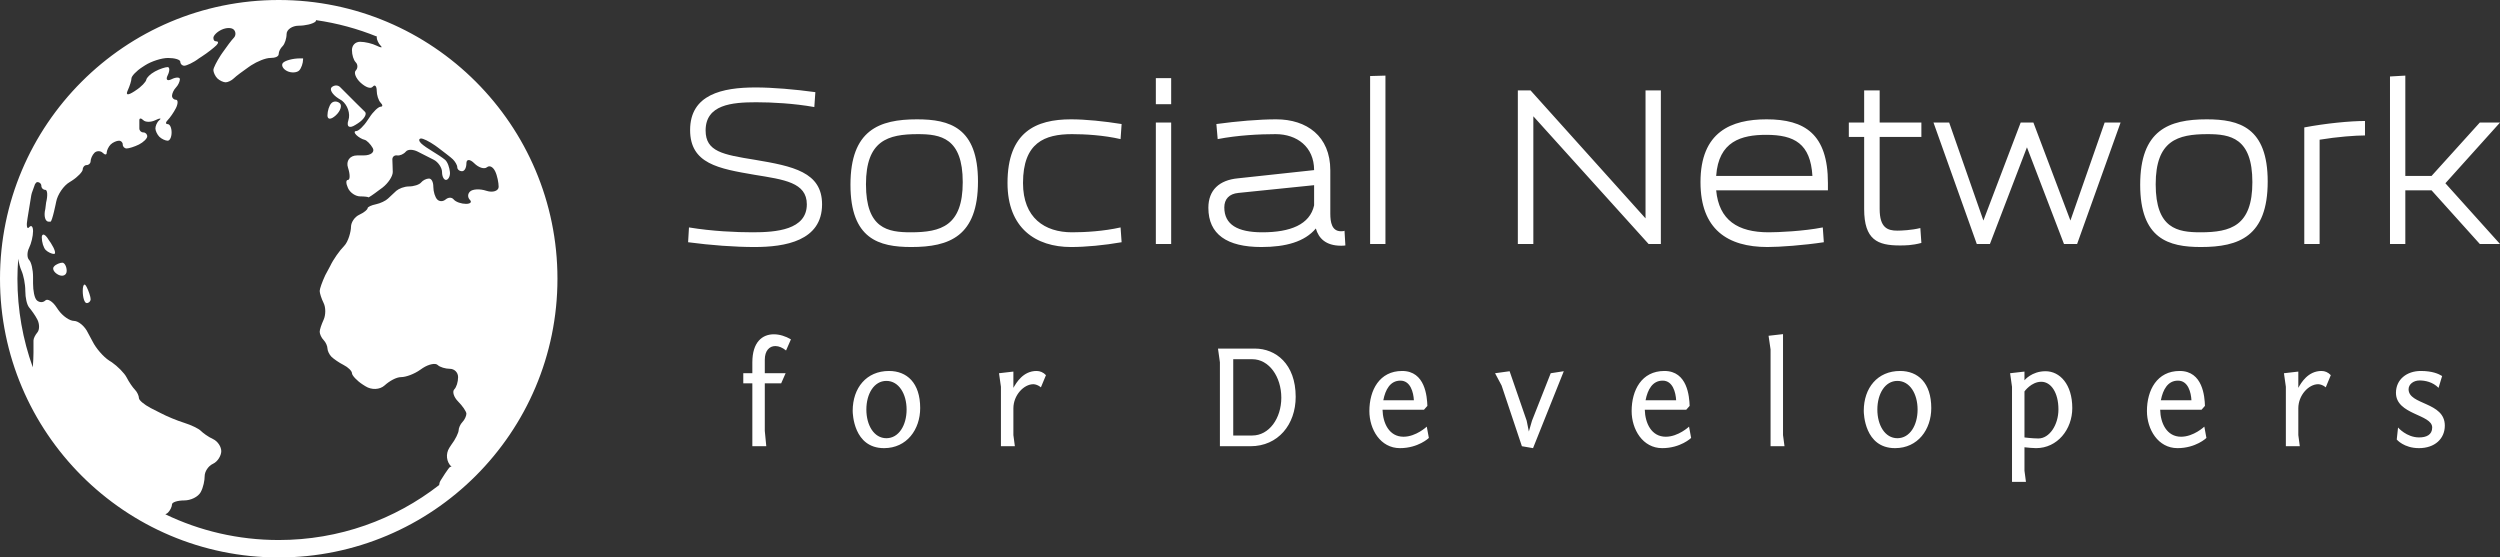 <svg xmlns="http://www.w3.org/2000/svg" version="1.1" xmlns:xlink="http://www.w3.org/1999/xlink" xmlns:svgjs="http://svgjs.com/svgjs" height="64" width="287.02"><rect width="100%" height="100%" fill="#333333" stroke="none"/><defs id="SvgjsDefs3380"></defs><g id="SvgjsG3381" rel="mainfill" name="main_text" xmlns:name="main_text" transform="translate(77.47,-211.99)" fill="#ffffff"><path d="M8.95 238.66C7.05 238.66 4.28 238.54 1.63 238.10L1.53 239.80C4.15 240.15 6.92 240.35 9.17 240.35C12.66 240.35 16.91 239.65 16.91 235.45C16.91 231.74 13.57 231.07 9.17 230.33C5.51 229.74 3.54 229.39 3.54 226.97C3.54 224.00 6.55 223.73 9.35 223.73C11.15 223.73 13.67 223.86 16.02 224.28L16.14 222.57C13.80 222.25 11.25 222.03 9.27 222.03C5.44 222.03 1.76 222.84 1.76 226.92C1.76 230.80 5.04 231.35 9.17 232.06C12.53 232.61 15.16 232.93 15.16 235.45C15.16 238.39 11.62 238.66 8.95 238.66ZM27.15 240.35C31.52 240.35 34.81 239.13 34.81 232.83C34.81 226.62 31.55 225.69 27.81 225.69C23.46 225.69 20.17 226.92 20.17 233.20C20.17 239.43 23.44 240.35 27.15 240.35ZM27.10 238.66C24.45 238.66 21.95 238.24 21.95 233.15C21.95 228.13 24.45 227.39 27.91 227.39C30.51 227.39 33.06 227.81 33.06 232.90C33.06 237.92 30.58 238.66 27.10 238.66ZM45.61 238.66C42.47 238.66 39.98 237.01 39.98 233.00C39.98 228.36 42.47 227.39 45.61 227.39C47.10 227.39 49.22 227.51 51.18 227.96L51.30 226.23C49.30 225.91 47.17 225.69 45.49 225.69C41.46 225.69 38.20 227.14 38.20 233.00C38.20 238.20 41.46 240.35 45.49 240.35C47.17 240.35 49.30 240.15 51.30 239.80L51.18 238.10C49.22 238.54 47.10 238.66 45.61 238.66ZM56.99 223.95L56.99 220.96L55.23 220.96L55.23 223.95ZM55.23 226.06L55.23 240L56.99 240L56.99 226.06ZM68.98 227.39C71.43 227.39 73.40 228.85 73.40 231.52L64.68 232.46C62.50 232.66 61.26 233.82 61.26 235.85C61.26 238.89 63.39 240.35 67.35 240.35C70.14 240.35 72.32 239.75 73.60 238.22C73.92 239.36 74.76 240.20 76.49 240.20C76.64 240.20 76.79 240.20 76.99 240.17L76.89 238.47C76.89 238.47 76.89 238.54 76.49 238.54C75.43 238.54 75.26 237.50 75.26 236.51L75.26 231.54C75.26 227.61 72.54 225.69 69.05 225.69C67.07 225.69 64.53 225.91 62.18 226.23L62.33 227.96C64.65 227.51 67.15 227.39 68.98 227.39ZM73.40 235.57C72.91 237.77 70.68 238.66 67.45 238.66C64.60 238.66 63.09 237.77 63.09 235.80C63.09 234.86 63.64 234.24 64.70 234.14L73.40 233.25ZM81.59 240L81.59 220.67L79.83 220.72L79.83 240ZM113.21 240L113.21 222.37L111.45 222.37L111.45 237.06L98.25 222.37L96.79 222.37L96.79 240L98.57 240L98.57 225.34L111.80 240ZM125.45 240.35C126.88 240.35 129.60 240.15 131.92 239.80L131.80 238.10C129.57 238.54 126.66 238.66 125.59 238.66C122.03 238.66 119.88 237.26 119.56 233.84L132.39 233.84L132.39 233.00C132.39 227.37 129.72 225.69 125.35 225.69C121.29 225.69 117.76 227.12 117.76 232.90C117.76 238.32 120.87 240.35 125.45 240.35ZM125.30 227.47C128.54 227.47 130.39 228.48 130.61 232.19L119.56 232.19C119.83 228.21 122.45 227.47 125.30 227.47ZM138.33 227.71L143.12 227.71L143.12 226.06L138.33 226.06L138.33 222.37L136.55 222.37L136.55 226.06L134.79 226.06L134.79 227.71L136.55 227.71L136.55 235.99C136.55 239.53 138.10 240.17 140.63 240.17C141.24 240.17 142.04 240.17 143.12 239.88L143.00 238.17C142.01 238.42 140.80 238.47 140.35 238.47C139.22 238.47 138.33 238.12 138.33 235.99ZM150.99 240L155.24 228.90L159.49 240L161.00 240L165.99 226.06L164.16 226.06L160.23 237.31L155.98 226.06L154.52 226.06L150.24 237.31L146.31 226.06L144.51 226.06L149.48 240ZM175.21 240.35C179.59 240.35 182.88 239.13 182.88 232.83C182.88 226.62 179.62 225.69 175.88 225.69C171.53 225.69 168.24 226.92 168.24 233.20C168.24 239.43 171.51 240.35 175.21 240.35ZM175.16 238.66C172.52 238.66 170.02 238.24 170.02 233.15C170.02 228.13 172.52 227.39 175.98 227.39C178.58 227.39 181.12 227.81 181.12 232.90C181.12 237.92 178.65 238.66 175.16 238.66ZM188.84 240L188.84 228.03C190.89 227.69 192.99 227.54 194.05 227.54L194.05 225.88C192.35 225.88 189.55 226.15 187.08 226.62L187.08 240ZM198.68 240L198.68 233.84L201.69 233.84L207.23 240L209.55 240L203.28 233.03L209.55 226.06L207.23 226.06L201.69 232.19L198.68 232.19L198.68 220.67L196.92 220.77L196.92 240Z" fill="#ffffff" style="fill: rgb(255, 255, 255);"></path></g><g id="SvgjsG3382" rel="mainfill" name="slogan_text" xmlns:name="slogan_text" transform="translate(84.655,-188.77)" fill="#ffffff"><path d="M0.68 232.78L1.72 232.78L1.72 240L3.32 240L3.15 238.24L3.15 232.78L5.03 232.78L5.54 231.62L3.15 231.62L3.15 230.07C3.15 229.03 3.68 228.50 4.36 228.50C4.77 228.50 5.20 228.69 5.59 229.01L6.15 227.73C5.54 227.37 4.84 227.15 4.19 227.15C2.88 227.15 1.72 228.02 1.72 230.37L1.72 231.62L0.68 231.62ZM13.24 235.94C13.24 236.22 13.33 240.22 16.84 240.22C19.46 240.22 20.99 238.07 20.99 235.62C20.99 232.72 19.46 231.36 17.41 231.36C14.82 231.36 13.24 233.30 13.24 235.94ZM14.81 235.79C14.81 234.00 15.68 232.50 17.11 232.50C18.54 232.50 19.43 234.00 19.43 235.79C19.43 237.58 18.54 239.08 17.11 239.08C15.68 239.08 14.81 237.58 14.81 235.79ZM35.43 231.84C35.12 231.51 34.74 231.36 34.35 231.36C32.80 231.36 32.02 232.72 31.69 233.30L31.69 231.43L30.04 231.62L30.26 233.18L30.26 240L31.86 240L31.69 238.72L31.69 235.65C31.69 234.14 32.89 232.88 33.98 232.88C34.22 232.88 34.57 233.00 34.85 233.24ZM59.42 228.79L55.18 228.79L55.40 230.36L55.40 240L58.91 240C62.08 240 64.10 237.51 64.10 234.33C64.10 230.53 61.79 228.79 59.42 228.79ZM59.11 230.01C61.05 230.01 62.45 232.03 62.45 234.43C62.45 236.80 61.05 238.77 59.11 238.77L56.93 238.77L56.93 230.01ZM76.32 231.36C73.72 231.36 72.56 233.56 72.56 235.96C72.56 238.07 73.83 240.22 76.07 240.22C78.18 240.22 79.39 239.05 79.39 239.05L79.15 237.75C79.15 237.75 77.92 238.91 76.48 238.91C74.82 238.91 74.11 237.34 74.07 235.81L78.83 235.81L79.22 235.37C79.18 234.31 78.98 231.36 76.32 231.36ZM76.12 232.47C77.29 232.47 77.62 233.83 77.67 234.72L74.16 234.72C74.40 233.49 74.96 232.47 76.12 232.47ZM94.88 231.39L93.38 231.62L91.23 237.07L90.87 238.31L90.62 237.07L88.66 231.39L86.99 231.62L87.74 233.03L90.07 240L91.35 240.22ZM106.43 231.36C103.82 231.36 102.67 233.56 102.67 235.96C102.67 238.07 103.94 240.22 106.18 240.22C108.29 240.22 109.50 239.05 109.50 239.05L109.26 237.75C109.26 237.75 108.03 238.91 106.59 238.91C104.93 238.91 104.22 237.34 104.18 235.81L108.94 235.81L109.33 235.37C109.29 234.31 109.09 231.36 106.43 231.36ZM106.23 232.47C107.40 232.47 107.73 233.83 107.78 234.72L104.27 234.72C104.51 233.49 105.07 232.47 106.23 232.47ZM120.05 227.13L118.39 227.32L118.62 228.89L118.62 240L120.22 240L120.05 238.72ZM129.32 235.94C129.32 236.22 129.40 240.22 132.91 240.22C135.54 240.22 137.07 238.07 137.07 235.62C137.07 232.72 135.54 231.36 133.49 231.36C130.90 231.36 129.32 233.30 129.32 235.94ZM130.88 235.79C130.88 234.00 131.75 232.50 133.18 232.50C134.62 232.50 135.50 234.00 135.50 235.79C135.50 237.58 134.62 239.08 133.18 239.08C131.75 239.08 130.88 237.58 130.88 235.79ZM146.34 244.09L147.94 244.09L147.77 242.81L147.77 240.12C148.25 240.17 148.73 240.22 149.10 240.22C151.55 240.22 153.26 238.07 153.26 235.62C153.26 232.89 151.83 231.39 150.19 231.39C148.59 231.39 147.77 232.43 147.77 232.43L147.77 231.43L146.12 231.62L146.34 233.18ZM147.77 238.99L147.77 233.71C147.77 233.71 148.55 232.60 149.70 232.60C150.82 232.60 151.67 233.85 151.67 235.77C151.67 237.56 150.63 239.11 149.37 239.11C148.71 239.11 147.74 238.99 147.77 238.99ZM165.59 231.36C162.99 231.36 161.83 233.56 161.83 235.96C161.83 238.07 163.11 240.22 165.34 240.22C167.45 240.22 168.66 239.05 168.66 239.05L168.42 237.75C168.42 237.75 167.20 238.91 165.75 238.91C164.10 238.91 163.38 237.34 163.35 235.81L168.10 235.81L168.49 235.37C168.46 234.31 168.25 231.36 165.59 231.36ZM165.39 232.47C166.57 232.47 166.89 233.83 166.94 234.72L163.43 234.72C163.67 233.49 164.23 232.47 165.39 232.47ZM182.94 231.84C182.63 231.51 182.26 231.36 181.87 231.36C180.32 231.36 179.53 232.72 179.21 233.30L179.21 231.43L177.56 231.62L177.78 233.18L177.78 240L179.38 240L179.21 238.72L179.21 235.65C179.21 234.14 180.40 232.88 181.49 232.88C181.73 232.88 182.09 233.00 182.36 233.24ZM190.51 239.23C190.51 239.23 191.33 240.22 193.06 240.22C194.87 240.22 196.03 239.15 196.03 237.63C196.03 234.89 191.87 235.28 191.87 233.46C191.87 232.89 192.43 232.45 193.13 232.45C193.76 232.45 194.65 232.62 195.31 233.30L195.72 231.94C195.30 231.68 194.58 231.36 193.27 231.36C191.67 231.36 190.42 232.33 190.42 233.87C190.42 236.40 194.58 236.32 194.58 237.85C194.58 238.70 193.90 238.99 193.08 238.99C191.63 238.99 190.66 237.85 190.66 237.85Z" fill="#ffffff" style="fill: rgb(255, 255, 255);"></path></g><g id="SvgjsG3383" rel="mainfill" name="symbol" xmlns:name="symbol_mainfill" transform="translate(0,0) scale(0.5)" fill="#ffffff"><path d="M64 0c-35.323 0-64 28.677-64 64s28.677 64 64 64 64-28.677 64-64-28.677-64-64-64zm8.563 4.625c4.885.696 9.569 1.984 14 3.781-.039.059-.063.125-.063.188 0 .5.406 1.406.906 1.906s.094.5-.906 0-2.713-.906-3.813-.906-1.875.806-1.875 1.906c0 1.1.375 2.313.875 2.813s.5 1.375 0 1.875.025 1.813 1.125 2.813c1.1 1 2.281 1.506 2.781.906s.906-.094.906.906.406 2.281.906 2.781.5.906 0 .906-1.694 1.1-2.594 2.5l-.406.594c-.9 1.4-2.094 2.5-2.594 2.5s-.5.406 0 .906 1.375.994 1.875 1.094c.5.1 1.406 1.006 1.906 1.906.5.9-.394 1.688-2.094 1.688h-1.5c-1.7 0-2.594 1.313-2.094 2.813.5 1.5.5 2.813 0 2.813s-.5.775 0 1.875 1.781 1.906 2.781 1.906c1 0 1.906.119 1.906.219s1.106-.625 2.406-1.625l.813-.594c1.3-1 2.375-2.594 2.375-3.594s-.094-2.306-.094-2.906c0-.6.494-1.006 1.094-.906.6.1 1.5-.275 2-.875s1.719-.5 2.719 0c1 .5 2.688 1.375 3.688 1.875s1.906 1.813 1.906 2.813c0 1 .406 1.813.906 1.813s1.006-.813.906-1.813c-.1-1-.525-2.313-1.125-2.813s-1.781-1.275-2.781-1.875c-1-.6-2.219-1.406-2.719-1.906s-.594-.994-.094-1.094c.5-.1 2.013.694 3.313 1.594l.688.5c1.3 1 2.906 2.188 3.406 2.688s1 1.313 1 1.813.494.906 1.094.906c.6 0 1-.813 1-1.813s.813-1 1.813 0 2.306 1.406 2.906.906c.6-.5 1.375-.094 1.875.906s.813 2.694.813 3.594c0 .9-1.313 1.406-2.813.906-1.5-.5-3.181-.413-3.781.188-.6.6-.5 1.406 0 1.906s.094.906-.906.906-2.313-.4-2.813-1-1.275-.5-1.875 0c-.6.5-1.406.5-1.906 0s-.906-1.806-.906-2.906-.4-1.906-1-1.906-1.412.406-1.813.906c-.4.5-1.681.906-2.781.906s-2.306.5-2.906 1c-.5.5-1.406 1.281-1.906 1.781s-1.781 1.112-2.781 1.313c-1 .2-1.906.606-1.906.906 0 .3-.806 1-1.906 1.5-1.1.5-1.906 1.781-1.906 2.781 0 1-.594 3.406-1.594 4.406-1 1-2.487 3.094-3.188 4.594l-1.125 2.094c-.7 1.5-1.281 3.125-1.281 3.625s.406 1.781.906 2.781c.5 1 .5 2.713 0 3.813s-.906 2.281-.906 2.781.406 1.406.906 1.906.875 1.406.875 1.906.406 1.406.906 1.906 1.813 1.406 2.813 1.906c1 .5 1.906 1.375 1.906 1.875s1.1 1.725 2.5 2.625l.594.375c1.4.9 3.306.813 4.406-.188 1.1-1 2.681-1.906 3.781-1.906s3.006-.688 4.406-1.688l.594-.406c1.4-.9 2.906-1.188 3.406-.688s1.813.875 2.813.875c1 0 1.875.806 1.875 1.906 0 1.1-.375 2.313-.875 2.813s-.125 1.781.875 2.781c1 1 1.906 2.313 1.906 2.813s-.406 1.406-.906 1.906-.875 1.406-.875 1.906-.719 2.075-1.719 3.375l-.406.625c-.9 1.4-.7 3.275.5 4.375h-.281c-.3 0-2.219 3.125-2.219 3.125-.238.387-.326.732-.344 1.063-10.165 7.915-22.949 12.625-36.844 12.625-9.326 0-18.161-2.117-26.031-5.906.283-.114.491-.272.625-.406.5-.5.906-1.375.906-1.875s1.313-.906 2.813-.906c1.5 0 3.181-.806 3.781-1.906.6-1.1.906-2.688.906-3.688s.806-2.313 1.906-2.813c1.1-.5 1.906-1.906 1.906-2.906 0-1-.806-2.281-1.906-2.781-1.1-.5-2.313-1.406-2.813-1.906s-2.181-1.313-3.781-1.813-4-1.481-5.5-2.281l-2.219-1.125c-1.5-.8-2.688-1.781-2.688-2.281 0-.5-.406-1.406-.906-1.906s-1.406-1.813-1.906-2.813c-.5-1-2.106-2.6-3.406-3.5l-.594-.375c-1.4-.9-3.081-2.912-3.781-4.313l-1.125-2.094c-.7-1.5-2.188-2.719-3.188-2.719s-2.594-1.1-3.594-2.5l-.406-.594c-.9-1.4-2.094-2.094-2.594-1.594-.5.5-1.306.5-1.906 0-.6-.5-.906-2.306-.906-3.906v-1.5c0-1.7-.406-3.406-.906-3.906s-.5-1.781 0-2.781c.5-1 .906-2.712.906-3.813 0-1.1-.406-1.506-.906-.906s-.675-.4-.375-2l.875-5.375c.032-.173.086-.333.125-.5.232-.668.464-1.343.719-2 .013-.023.018-.041.031-.063.182-.291.357-.438.531-.438.5 0 .906.375.906.875s.406.906.906.906.588 1.306.188 2.906l-.188 1.5c-.4 1.6-.019 2.906.781 2.906h.406c.4 0 1.313-4.594 1.313-4.594.3-1.6 1.694-3.7 3.094-4.5l.5-.313c1.4-.9 2.5-2.094 2.5-2.594s.406-1 .906-1 .906-.406.906-.906.375-1.406.875-1.906 1.406-.5 1.906 0 .906.5.906 0 .406-1.406.906-1.906 1.406-.875 1.906-.875.875.375.875.875.406.906.906.906 1.813-.406 2.813-.906c1-.5 1.906-1.375 1.906-1.875s-.406-.906-.906-.906-.906-.406-.906-.906v-1.906c0-.5.406-.5.906 0s1.781.5 2.781 0c1-.5 1.506-.5.906 0s-.906 1.406-.906 1.906.406 1.406.906 1.906 1.406.906 1.906.906.906-.806.906-1.906c0-1.1-.406-1.906-.906-1.906s-.5-.406 0-.906 1.406-1.781 1.906-2.781c.5-1 .5-1.906 0-1.906s-.906-.406-.906-.906.406-1.406.906-1.906.906-1.406.906-1.906-.906-.5-1.906 0c-1 .5-1.406.125-.906-.875.5-1 .5-1.906 0-1.906s-1.806.4-2.906 1-1.9 1.406-2 1.906c-.1.5-1.1 1.6-2.5 2.5l-.281.188c-1.4.9-2 .913-1.5-.188.5-1.1.875-2.313.875-2.813s1.1-1.694 2.5-2.594l.625-.406c1.4-.9 3.781-1.688 5.281-1.688 1.5 0 2.813.375 2.813.875s.406.906.906.906 2.075-.688 3.375-1.688l.625-.406c1.4-.9 2.875-2.094 3.375-2.594s.5-.906 0-.906-.688-.313-.688-.813c0-.5.806-1.375 1.906-1.875 1.1-.5 2.281-.5 2.781 0s.5 1.375 0 1.875-1.694 2.106-2.594 3.406l-.406.594c-.9 1.4-1.688 2.906-1.688 3.406s.406 1.406.906 1.906 1.406.906 1.906.906 1.375-.406 1.875-.906 2.106-1.694 3.406-2.594l.594-.406c1.4-.9 3.306-1.688 4.406-1.688 1.1 0 1.906-.306 1.906-.906 0-.6.406-1.313.906-1.813s.906-1.781.906-2.781c0-1 1.281-1.906 2.781-1.906 1.5 0 3.213-.406 3.813-.906.15-.125.191-.258.156-.375zm-3.656 8.781c-1.7 0-3.406.5-3.906 1s-.094 1.406.906 1.906 2.281.375 2.781-.125.906-1.694.906-2.594v-.188h-.688zm8.281 6.219c-.338 0-.7.125-1 .375-.6.5.1 1.694 1.5 2.594l.813.5c1.3 1 2 3 1.5 4.5s.194 1.994 1.594 1.094l.594-.375c1.4-.9 2.125-2.125 1.625-2.625l-1.906-1.875-1.906-1.906-1.906-1.906c-.25-.25-.569-.375-.906-.375zm-.188 3.688c-.338 0-.656.125-.906.375-.5.5-.906 1.813-.906 2.813 0 1 .806 1 1.906 0 1.1-1 1.506-2.313.906-2.813-.3-.25-.662-.375-1-.375zm-67.094 30.563c-.183.038-.313.25-.313.625 0 1.1.406 2.406.906 2.906s1.406.906 1.906.906.181-1.1-.719-2.5l-.5-.719c-.5-.875-.977-1.281-1.281-1.219zm-5.719 5.531c.164 1.049.428 2.048.719 2.688.5 1.1.906 3.119.906 4.719s.375 3.181.875 3.781c.5.6 1.406 1.813 1.906 2.813.5 1 .5 2.306 0 2.906-.5.6-.906 1.375-.906 1.875v2.813c0 .78-.056 2.057-.156 3.344-2.289-6.356-3.531-13.195-3.531-20.344 0-1.549.072-3.074.188-4.594zm10.125.906c-.5 0-1.506.375-1.906.875-.5.5 0 1.406 1 1.906s1.906.094 1.906-.906-.5-1.875-1-1.875zm5.094 5.031c-.239.005-.406.531-.406 1.469 0 1.5.406 2.781.906 2.781s.906-.406.906-.906-.406-1.781-.906-2.781c-.188-.375-.356-.565-.5-.563z" fill="#ffffff" style="fill: rgb(255, 255, 255);"></path></g></svg>